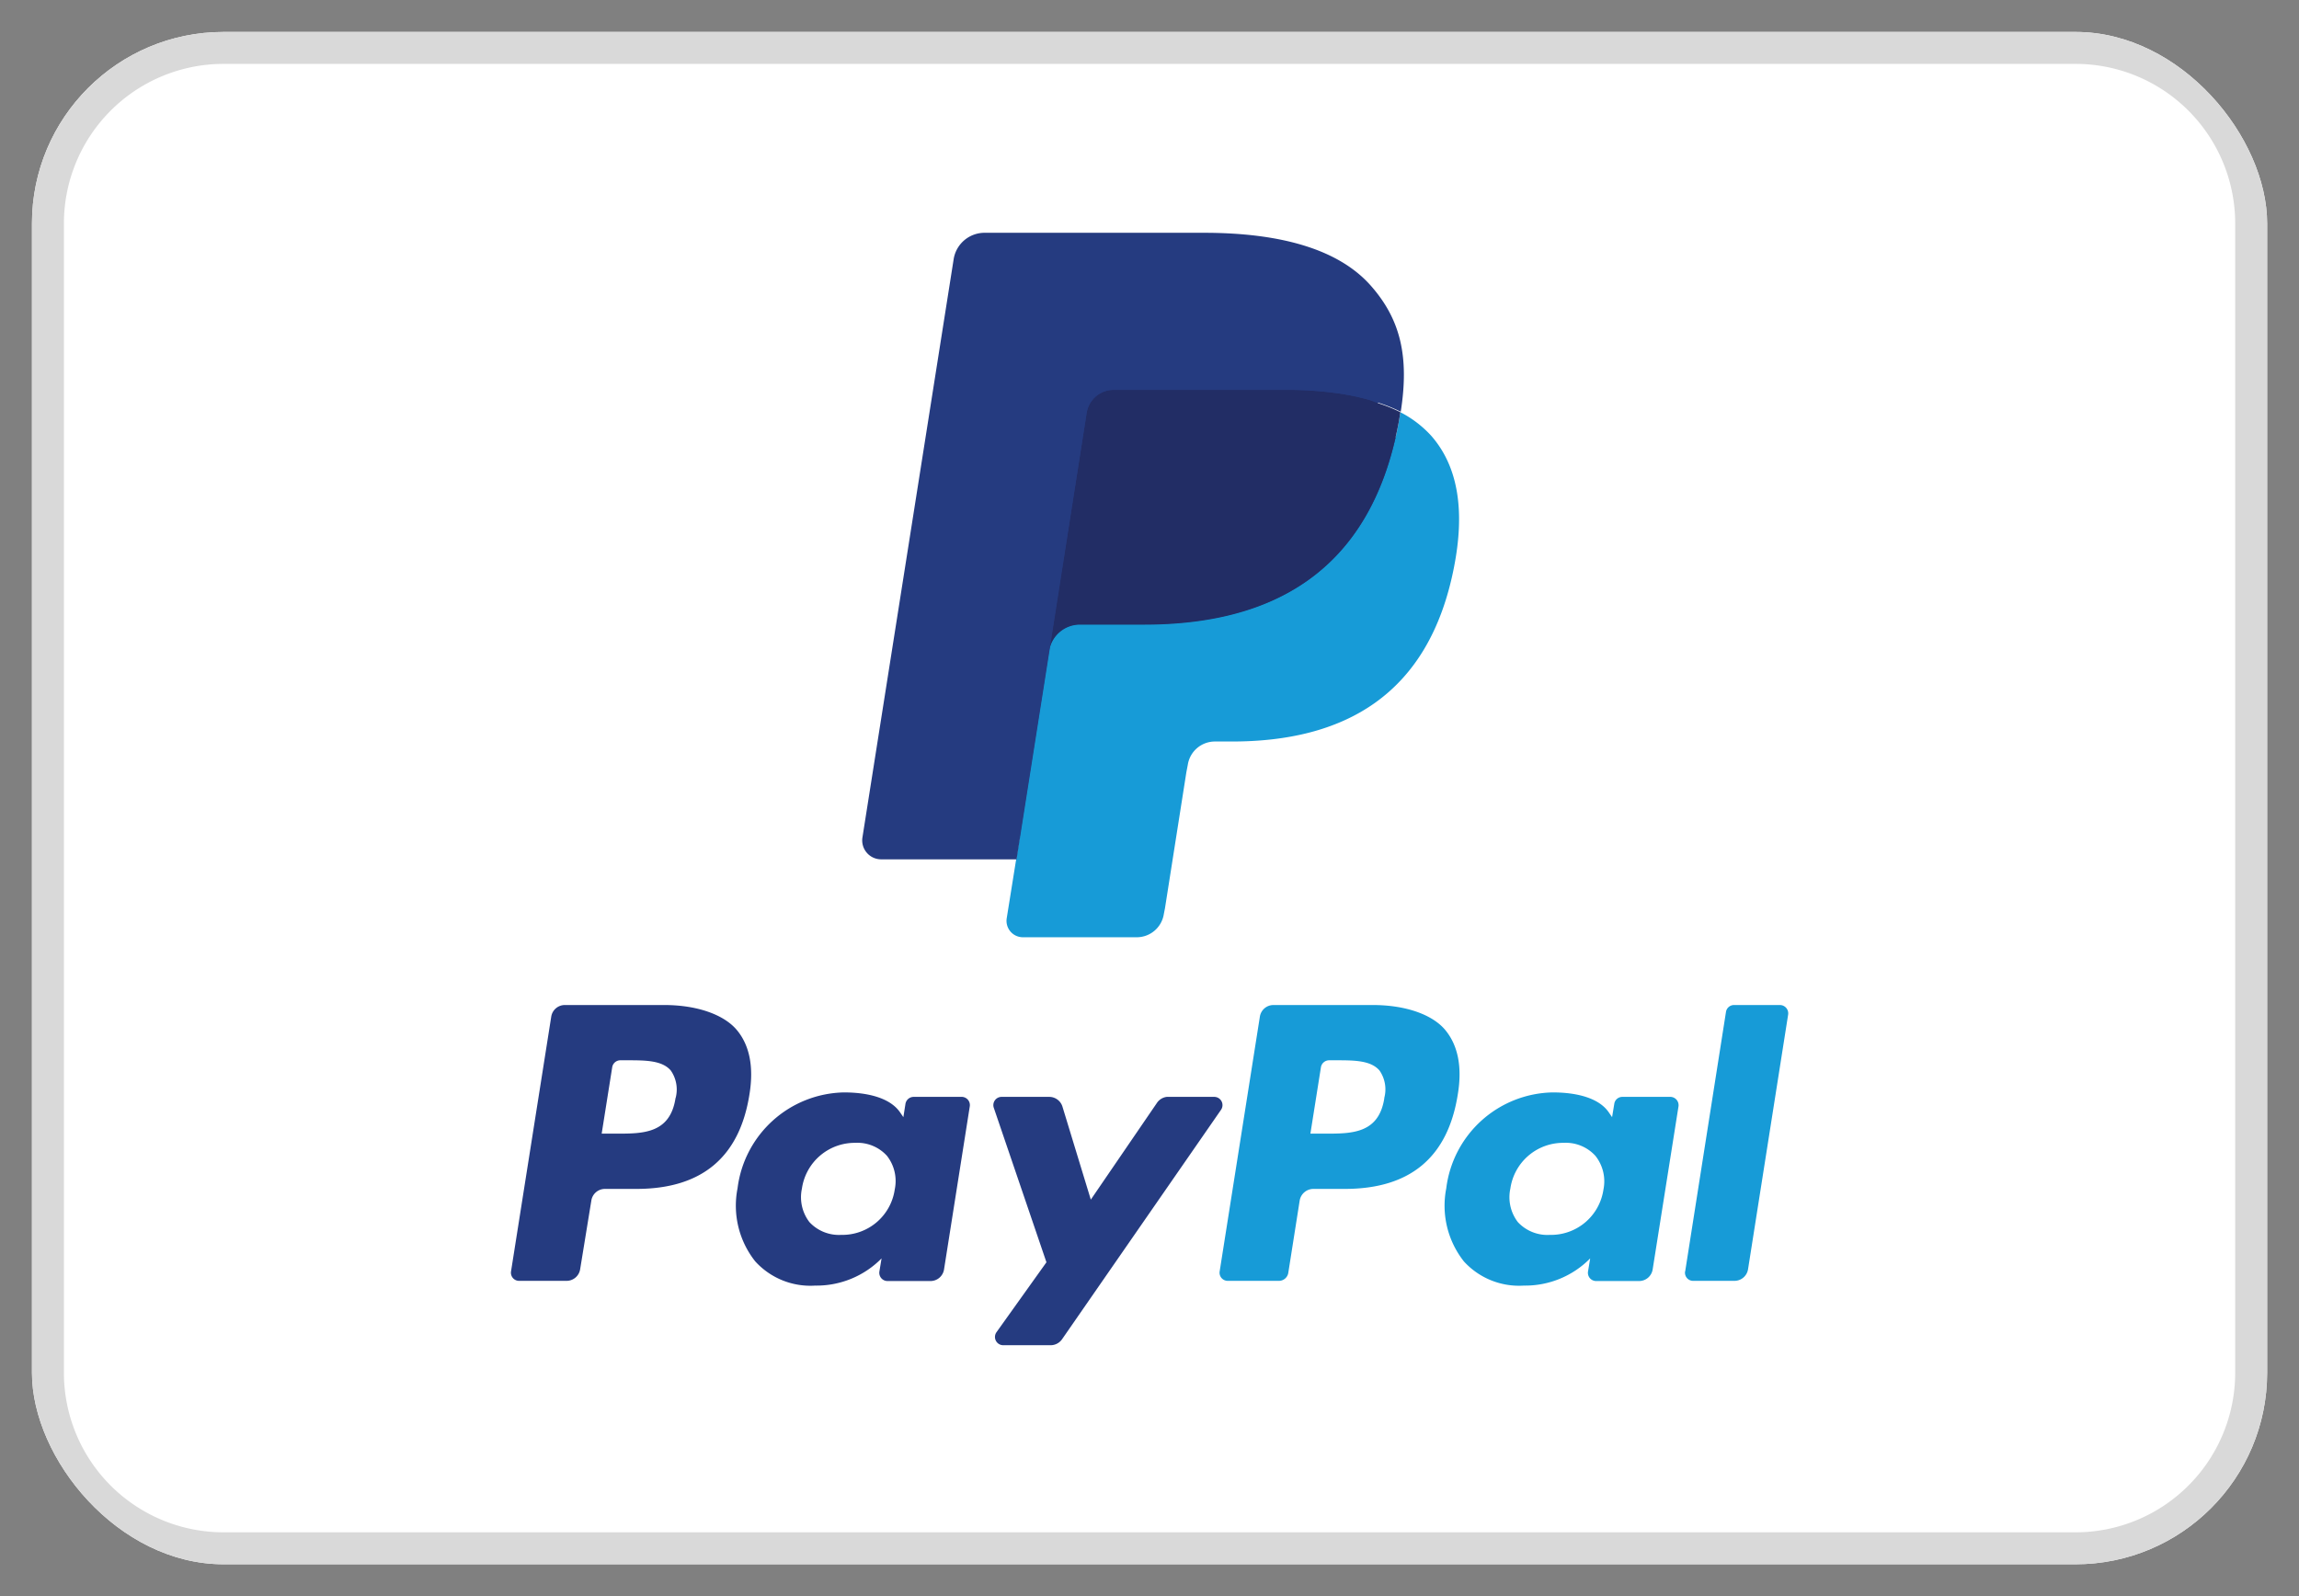 <svg xmlns="http://www.w3.org/2000/svg" xmlns:xlink="http://www.w3.org/1999/xlink" viewBox="0 0 242.48 168.39"><rect x="0" y="0" width="242.48" height="168.39" fill="#808080" stroke="none"/><defs><style>.cls-1{fill:none;}.cls-2{fill:#fff;}.cls-3{clip-path:url(#clip-path);}.cls-4{fill:#d9d9d9;}.cls-5,.cls-7{fill:#253b80;}.cls-5,.cls-6{fill-rule:evenodd;}.cls-6,.cls-8{fill:#179bd7;}.cls-9{fill:#222d65;}</style><clipPath id="clip-path" transform="translate(3.37 3.37)"><rect class="cls-1" width="235.75" height="161.66" rx="20.21"/></clipPath></defs><g id="Layer_2" data-name="Layer 2"><g id="Layer_1-2" data-name="Layer 1"><rect class="cls-2" x="3.37" y="3.37" width="235.75" height="161.66" rx="20.21"/><g class="cls-3"><path class="cls-4" d="M20.21-3.37A23.58,23.58,0,0,0-3.37,20.21H3.37A16.84,16.84,0,0,1,20.21,3.37ZM215.54,3.37a16.84,16.84,0,0,1,16.84,16.84h6.74A23.58,23.58,0,0,0,215.54-3.37Zm16.84,138.08a16.84,16.84,0,0,1-16.84,16.84V165a23.58,23.58,0,0,0,23.58-23.57ZM20.21,158.29A16.84,16.84,0,0,1,3.37,141.45H-3.37A23.58,23.58,0,0,0,20.21,165ZM3.37,141.45V20.21H-3.37V141.45Zm212.17,16.84H20.21V165H215.54ZM232.38,20.21V141.45h6.74V20.21ZM20.21,3.37H215.54V-3.37H20.21Z" transform="translate(3.37 3.37)"/></g><path class="cls-5" d="M119.69,112.35h5a.87.87,0,0,1,.72,1.37l-16.77,24.21a1.47,1.47,0,0,1-1.2.62h-5a.87.87,0,0,1-.71-1.37L107,129.8l-5.55-16.29a.87.87,0,0,1,.83-1.16h5a1.46,1.46,0,0,1,1.4,1l3,9.84,7-10.24A1.47,1.47,0,0,1,119.69,112.35ZM91,122.12a5.59,5.59,0,0,1-5.66,4.79A4.25,4.25,0,0,1,82,125.56a4.31,4.31,0,0,1-.79-3.53,5.63,5.63,0,0,1,5.63-4.83,4.2,4.2,0,0,1,3.34,1.37A4.32,4.32,0,0,1,91,122.12Zm7-9.77H93a.88.88,0,0,0-.87.74l-.22,1.4-.35-.51c-1.08-1.57-3.51-2.1-5.92-2.1A11.54,11.54,0,0,0,74.42,122a9.46,9.46,0,0,0,1.87,7.71,7.86,7.86,0,0,0,6.32,2.55,9.62,9.62,0,0,0,7-2.87l-.23,1.39a.87.87,0,0,0,.86,1h4.52a1.45,1.45,0,0,0,1.44-1.23l2.71-17.17A.87.87,0,0,0,98,112.35Zm-30.12.12c-.57,3.76-3.44,3.76-6.22,3.76H60.09l1.11-7a.87.87,0,0,1,.86-.74h.72c1.9,0,3.68,0,4.6,1.08A3.5,3.5,0,0,1,67.89,112.47Zm-1.21-9.81H56.21a1.45,1.45,0,0,0-1.44,1.23l-4.24,26.87a.86.86,0,0,0,.86,1h5a1.45,1.45,0,0,0,1.43-1.23L59,123.29a1.45,1.45,0,0,1,1.43-1.23h3.32c6.9,0,10.89-3.34,11.93-10,.47-2.9,0-5.17-1.34-6.77S70.19,102.66,66.68,102.66Z" transform="translate(3.37 3.37)"/><path class="cls-6" d="M165.75,122.12a5.59,5.59,0,0,1-5.66,4.79,4.25,4.25,0,0,1-3.37-1.35,4.31,4.31,0,0,1-.79-3.53,5.62,5.62,0,0,1,5.62-4.83,4.21,4.21,0,0,1,3.35,1.37A4.32,4.32,0,0,1,165.75,122.12Zm7-9.77h-5a.86.86,0,0,0-.86.74l-.23,1.4-.35-.51c-1.08-1.57-3.5-2.1-5.92-2.1A11.53,11.53,0,0,0,149.17,122a9.49,9.49,0,0,0,1.86,7.71,7.87,7.87,0,0,0,6.32,2.55,9.62,9.62,0,0,0,7-2.87l-.23,1.39a.87.87,0,0,0,.87,1h4.52a1.45,1.45,0,0,0,1.43-1.23l2.72-17.17A.88.88,0,0,0,172.74,112.35Zm-30.11.12c-.57,3.76-3.44,3.76-6.22,3.76h-1.58l1.11-7a.88.88,0,0,1,.86-.74h.72c1.9,0,3.68,0,4.6,1.08A3.49,3.49,0,0,1,142.63,112.47Zm-1.21-9.81H130.94a1.45,1.45,0,0,0-1.43,1.23l-4.24,26.87a.86.86,0,0,0,.86,1h5.38a1,1,0,0,0,1-.86l1.2-7.61a1.47,1.47,0,0,1,1.44-1.23h3.32c6.9,0,10.88-3.34,11.92-10,.48-2.9,0-5.17-1.33-6.77S144.93,102.66,141.42,102.66Zm32.94,28.1,4.3-27.36a.86.86,0,0,1,.86-.74h4.84a.88.88,0,0,1,.86,1L181,130.53a1.45,1.45,0,0,1-1.44,1.23h-4.32A.86.86,0,0,1,174.36,130.76Z" transform="translate(3.37 3.37)"/><path class="cls-7" d="M105.46,93.05l1.29-8.19-2.87-.06H90.18L99.7,24.42A.81.81,0,0,1,100,24a.78.78,0,0,1,.5-.19h23.11c7.67,0,13,1.6,15.72,4.75a10.74,10.74,0,0,1,2.52,4.72,17,17,0,0,1,0,6.51l0,.19v1.66l1.3.74a9.15,9.15,0,0,1,2.62,2,9.27,9.27,0,0,1,2.13,4.77,20.33,20.33,0,0,1-.3,6.93,24.64,24.64,0,0,1-2.84,7.84,16.12,16.12,0,0,1-4.5,4.92,18.13,18.13,0,0,1-6.05,2.74,30.28,30.28,0,0,1-7.57.87h-1.8A5.4,5.4,0,0,0,119.46,77l-.14.74L117,92.12l-.1.53a.47.47,0,0,1-.14.31.39.39,0,0,1-.24.09Z" transform="translate(3.37 3.37)"/><path class="cls-8" d="M144.33,40.12c-.07.44-.14.89-.23,1.36-3,15.64-13.47,21-26.79,21h-6.77a3.31,3.31,0,0,0-3.26,2.79l-3.47,22-1,6.24a1.73,1.73,0,0,0,1.71,2h12a2.89,2.89,0,0,0,2.86-2.44l.12-.61,2.26-14.37.15-.78a2.89,2.89,0,0,1,2.85-2.45h1.8c11.65,0,20.77-4.73,23.43-18.41,1.12-5.72.54-10.49-2.41-13.85A11.52,11.52,0,0,0,144.33,40.12Z" transform="translate(3.37 3.37)"/><path class="cls-9" d="M141.15,38.85c-.47-.13-1-.26-1.44-.37s-1-.2-1.53-.29a38.34,38.34,0,0,0-6-.43H114.1a2.88,2.88,0,0,0-2.86,2.44l-3.85,24.4-.11.71a3.29,3.29,0,0,1,3.25-2.78h6.78c13.32,0,23.74-5.41,26.79-21.05.09-.46.16-.92.23-1.36a15.25,15.25,0,0,0-2.5-1Z" transform="translate(3.37 3.37)"/><path class="cls-7" d="M111.24,40.2a2.88,2.88,0,0,1,2.86-2.44h18.11a37,37,0,0,1,6,.44c.52.08,1,.18,1.53.29s1,.23,1.44.36l.68.22a16.72,16.72,0,0,1,2.51,1c.9-5.78,0-9.71-3.14-13.28-3.44-3.92-9.66-5.6-17.62-5.6h-23.1A3.3,3.3,0,0,0,97.21,24L87.59,85a2,2,0,0,0,2,2.29h14.26l3.58-22.72Z" transform="translate(3.37 3.37)"/></g></g></svg>